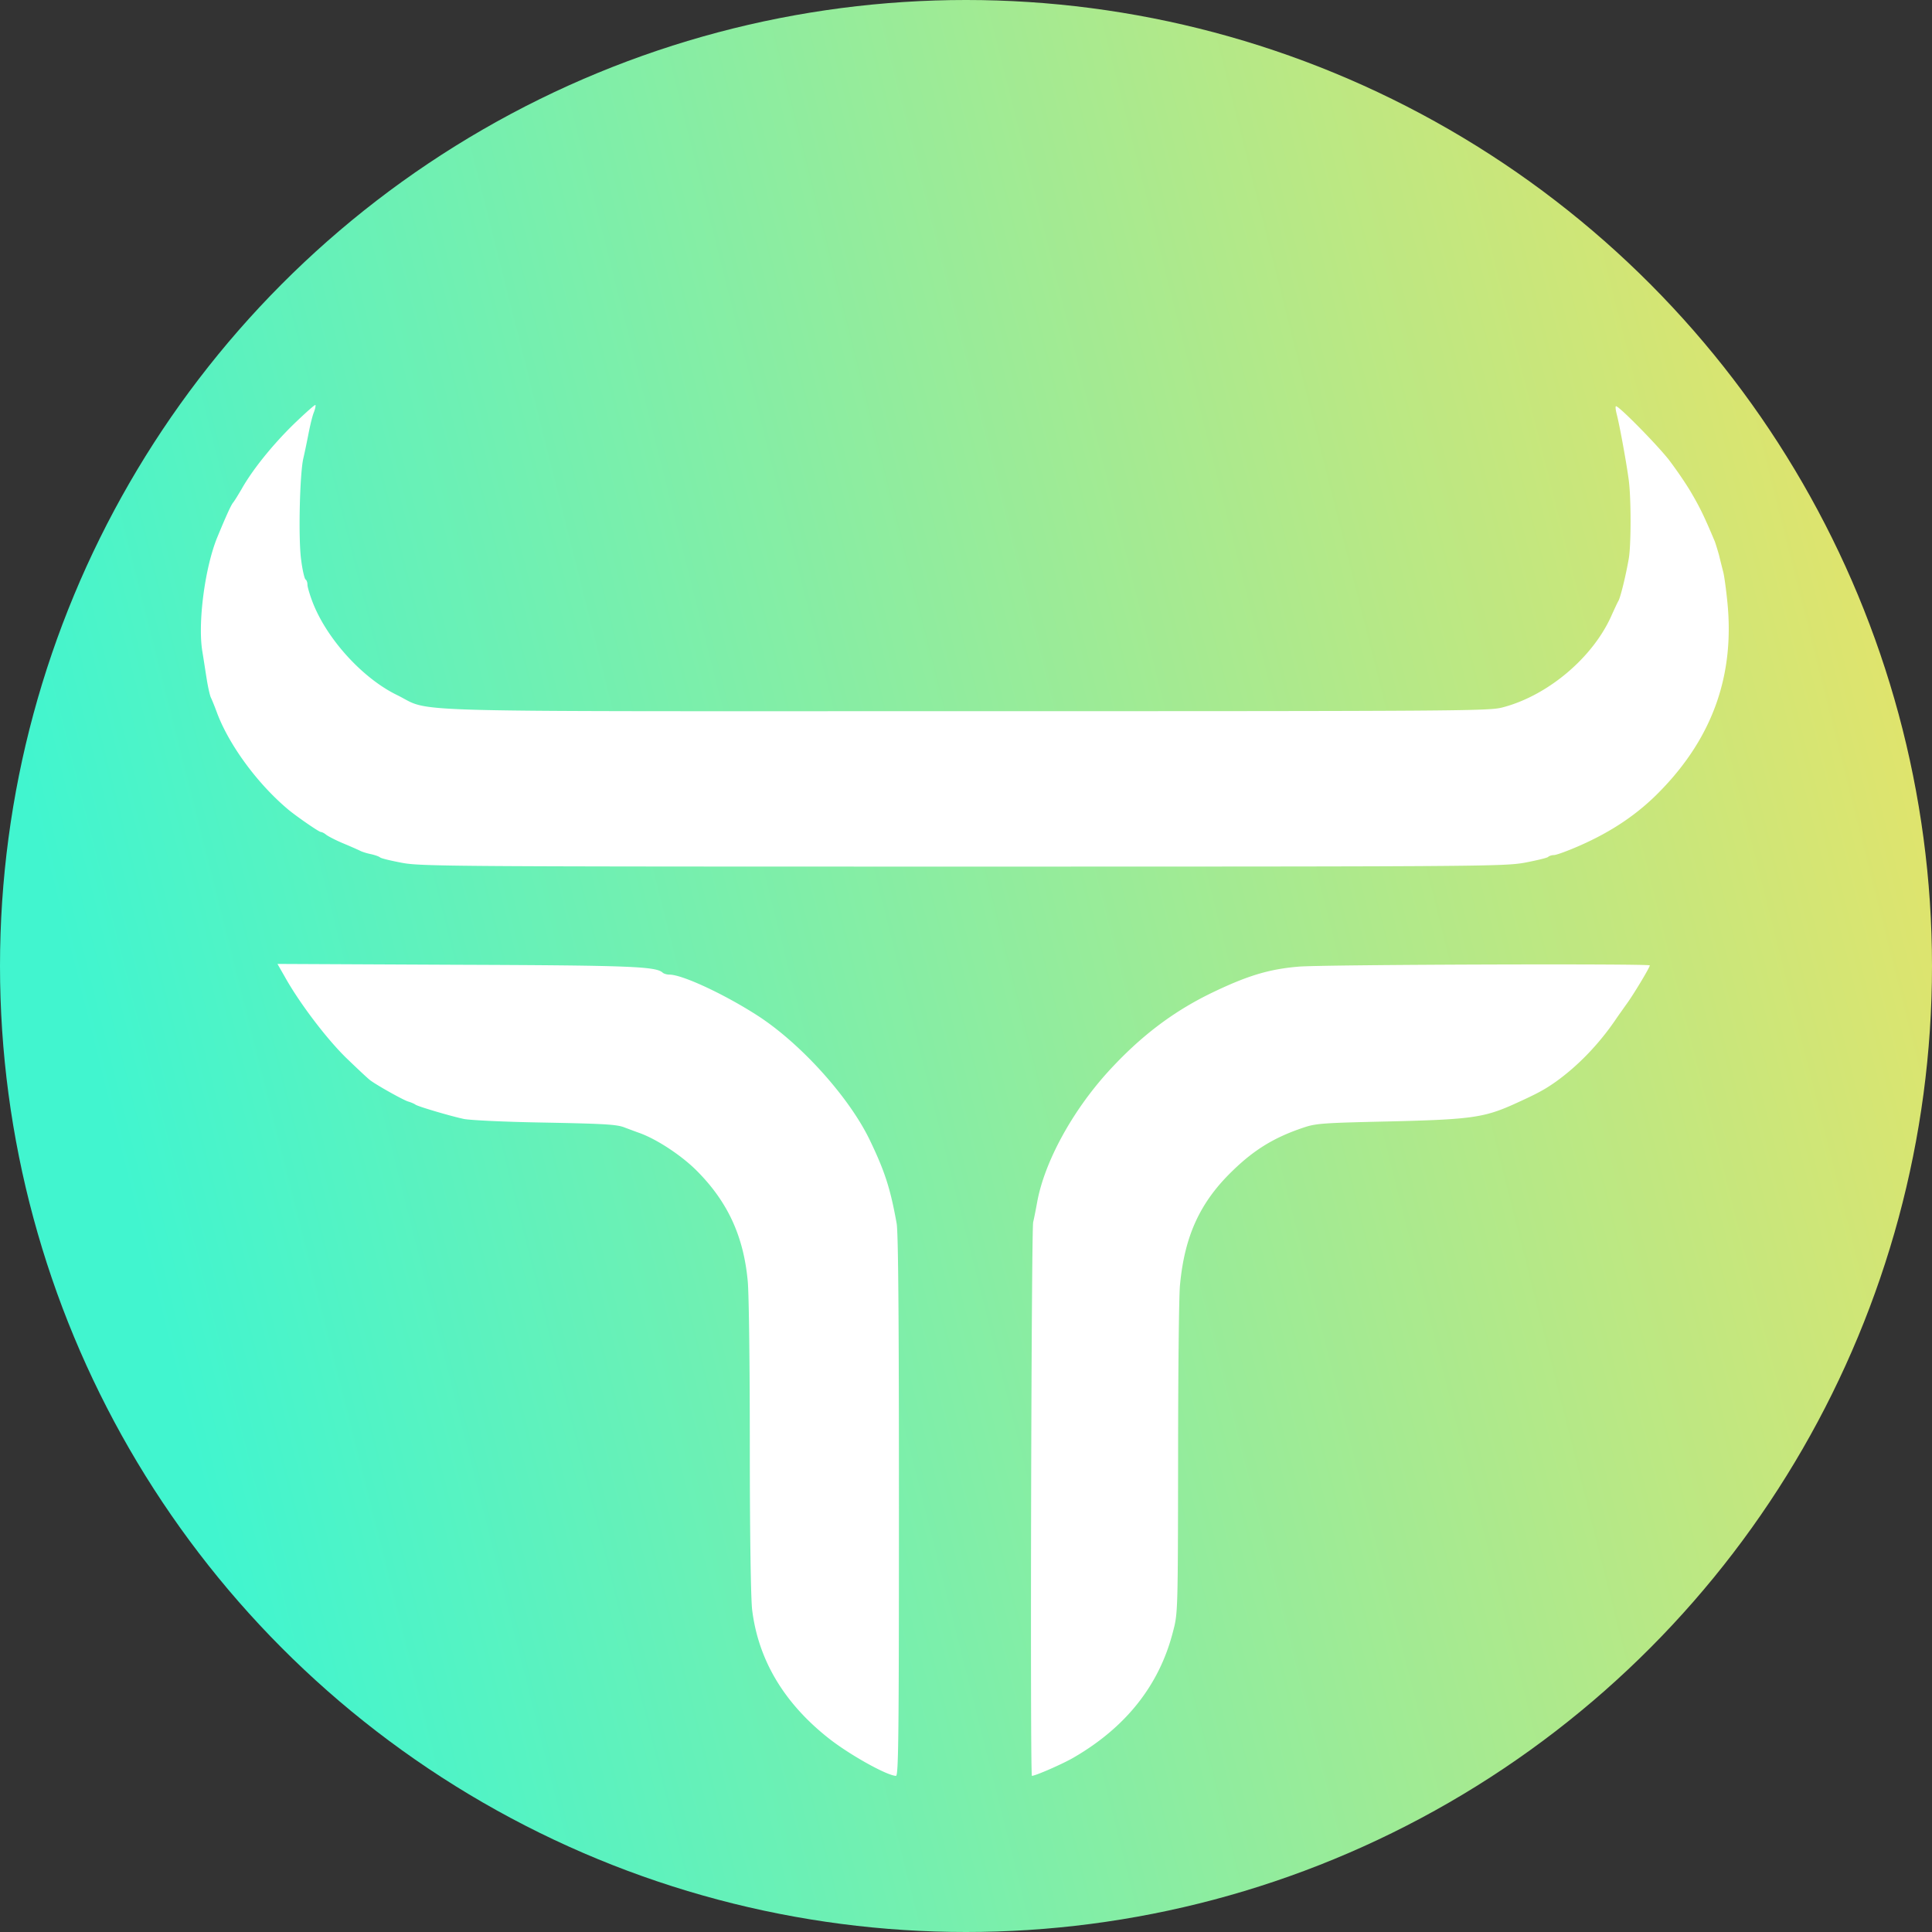<svg viewBox="0 0 800 800" xmlns="http://www.w3.org/2000/svg" xmlns:xlink="http://www.w3.org/1999/xlink"><rect x="0" y="0" width="800" height="800" fill="#333333" stroke="none"/><linearGradient id="a" x1="100%" x2="3.966%" y1="25.746%" y2="50%"><stop offset="0" stop-color="#e7e368"/><stop offset="1" stop-color="#41f5cf"/></linearGradient><circle cx="400" cy="400" fill="url(#a)" r="400"/><path d="m121.494 175.764c-8.772 8.598-17.022 18.846-21.452 26.75-1.39 2.344-2.953 4.95-3.56 5.645-.869 1.129-2.78 5.298-6.514 14.33-5.124 12.506-8.164 35.522-6.167 47.333.522 3.127 1.303 8.338 1.824 11.551.521 3.3 1.303 6.6 1.65 7.382.435.869 1.65 3.822 2.693 6.688 5.124 13.462 17.022 29.529 29.702 40.038 3.648 2.953 12.42 9.032 13.202 9.032.434 0 1.476.521 2.17 1.13.783.607 3.91 2.257 7.036 3.56s6.253 2.692 6.948 3.04c.781.434 2.692 1.042 4.342 1.39 1.65.347 3.474.955 3.995 1.389.435.434 4.603 1.39 9.12 2.258 7.73 1.476 20.93 1.563 231.802 1.563 213.216 0 224.073-.087 232.758-1.563 5.037-.955 9.466-1.998 9.987-2.432.435-.434 1.564-.781 2.432-.781.956 0 5.472-1.65 10.075-3.648 13.983-6.08 25.013-13.549 34.48-23.45 21.277-22.06 30.223-47.593 27.27-77.47-.521-5.298-1.303-11.03-1.737-12.68a404.608 404.608 0 0 1 -1.737-6.948c-.608-2.171-1.39-4.69-1.737-5.645-4.342-10.335-6.166-14.07-9.727-20.15-2.258-3.907-6.6-10.16-9.467-13.895-5.124-6.427-20.41-21.973-21.712-21.973-.348 0-.174 1.476.26 3.213 1.216 4.603 4.082 20.323 5.038 27.619.955 7.555.955 26.315 0 32.134-1.216 7.035-3.388 15.893-4.256 17.544-.521.868-1.65 3.387-2.692 5.645-7.643 17.804-26.75 33.871-45.683 38.648-5.646 1.39-19.715 1.477-221.815 1.477-243.18 0-220.338.694-235.798-6.775-13.982-6.86-28.66-22.841-34.653-38.04-1.216-3.127-2.258-6.6-2.258-7.556 0-.955-.347-1.91-.781-2.171-.435-.26-1.303-3.908-1.824-8.077-1.216-8.512-.608-35.261.868-41.949.521-2.171 1.477-6.774 2.172-10.335.694-3.56 1.65-7.556 2.258-8.945.52-1.39.781-2.693.608-2.953-.261-.174-4.343 3.474-9.12 8.077zm-3.474 228.85c6.167 11.03 17.805 26.315 26.055 34.131 4.516 4.343 8.685 8.25 9.38 8.685 2.953 2.171 13.549 8.077 15.546 8.685 1.216.348 2.606.956 3.04 1.303 1.129.782 14.33 4.69 19.975 5.906 2.432.52 16.676 1.216 31.7 1.476 27.185.521 31.875.782 35.175 2.171.955.348 3.474 1.303 5.645 2.085 7.209 2.518 17.544 9.293 23.884 15.633 12.854 12.854 19.454 27.097 21.191 45.683.521 5.037.869 35.869.869 68.785 0 36.737.434 62.706.955 67.309 2.519 20.844 13.201 38.735 31.7 53.325 8.685 6.862 24.318 15.547 27.88 15.547 1.041 0 1.215-17.37 1.215-111.776 0-76.602-.26-113.426-.955-116.987-2.519-14.07-4.777-21.278-10.857-33.958-8.337-17.718-28.4-40.125-46.377-51.85-13.636-8.858-31.44-17.196-36.825-17.196-1.042 0-2.258-.347-2.779-.782-2.78-2.605-12.767-3.04-85.808-3.3l-73.735-.347 3.126 5.471v.001zm419.659-4.343c-12.42 1.042-21.452 3.821-36.65 11.203-15.72 7.73-28.922 17.805-42.036 32.135-15.025 16.501-26.49 37.519-29.529 54.194-.434 2.345-1.129 6.08-1.65 8.25-.782 3.649-1.303 229.285-.521 229.285 1.476 0 12.593-4.864 17.11-7.47 21.799-12.593 35.608-30.05 41.253-52.023 2.084-7.816 2.084-7.816 2.171-72.085 0-35.348.348-67.57.782-71.651 1.91-20.41 8.337-34.393 21.886-47.42 9.032-8.772 17.37-13.81 29.355-17.804 5.124-1.737 8.251-1.911 35.174-2.52 33.438-.78 39.257-1.562 51.242-6.86 10.161-4.603 12.94-6.08 17.804-9.467 9.38-6.687 18.152-15.807 25.187-26.229.694-1.042 2.518-3.56 3.908-5.558 2.779-3.648 9.988-15.633 9.988-16.501 0-.782-136.094-.348-145.474.52z" fill="#fff"/></svg>